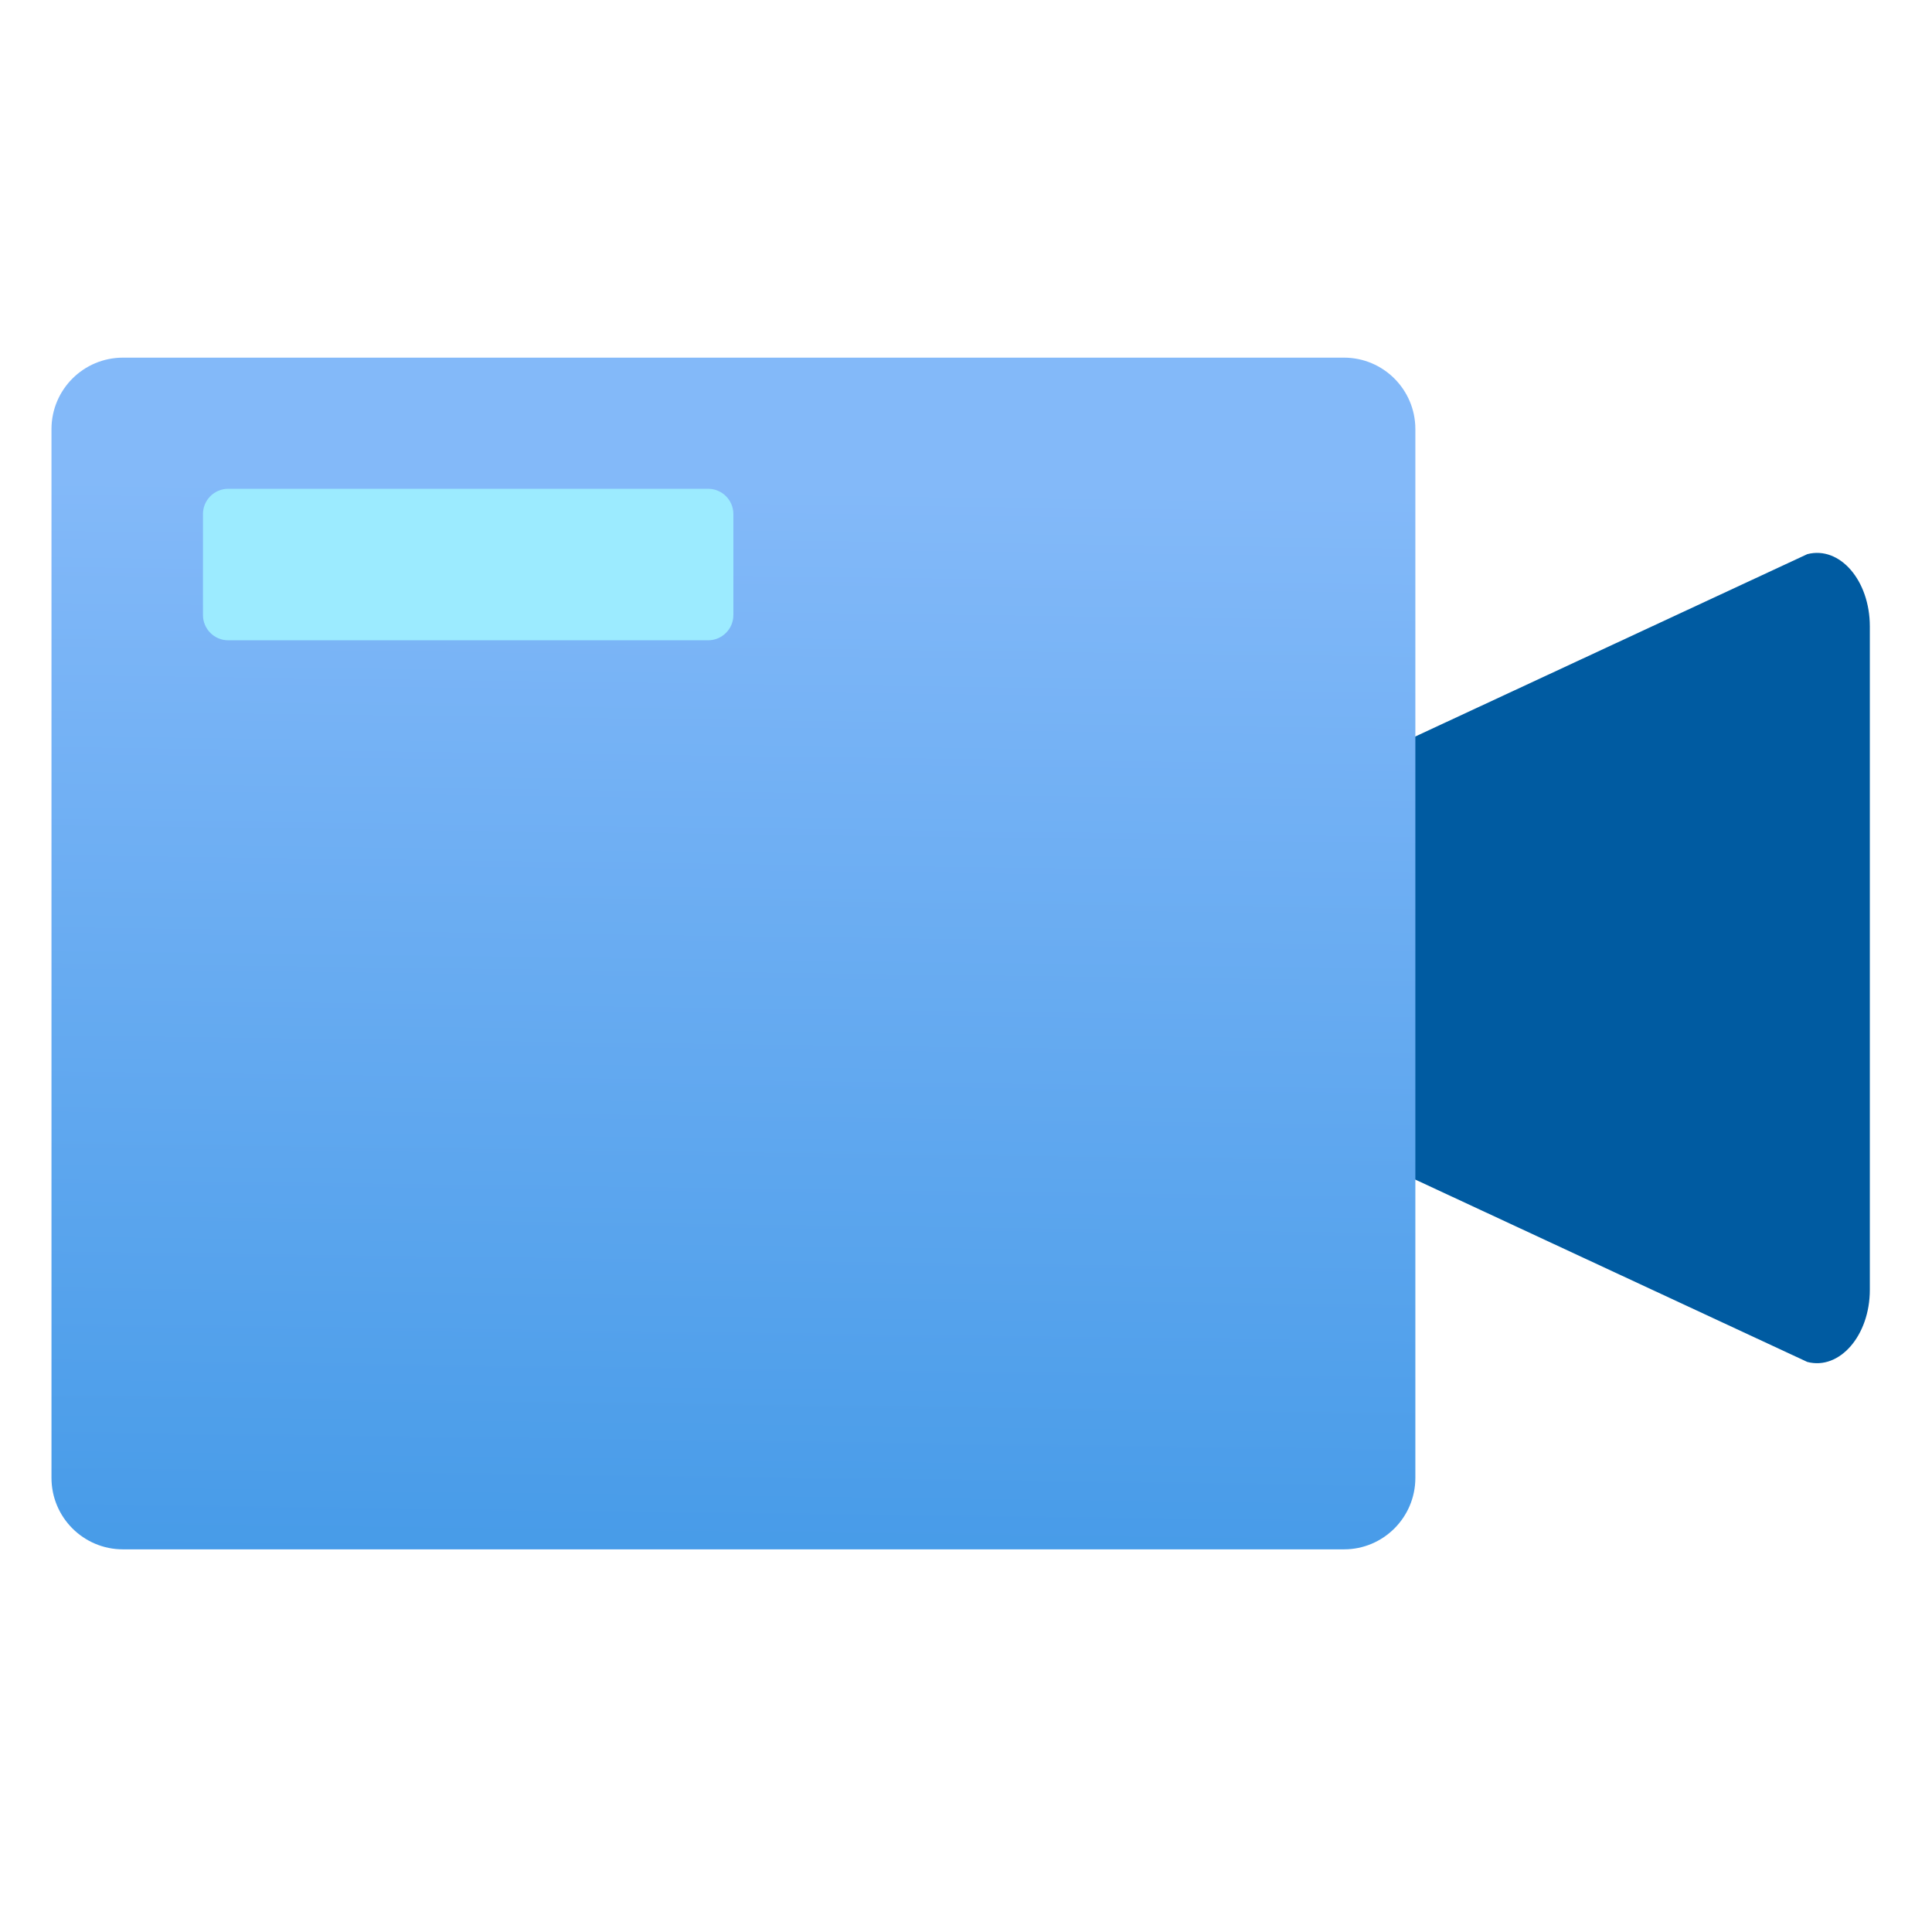 <svg width="17" height="17" viewBox="0 0 17 17" fill="none" xmlns="http://www.w3.org/2000/svg">
<g clip-path="url(#clip0)">
<path d="M15.903 11.984L10.552 9.495C10.43 9.443 10.327 9.354 10.258 9.239C10.19 9.125 10.16 8.992 10.172 8.859V8.001C10.159 7.868 10.189 7.735 10.257 7.62C10.326 7.506 10.429 7.416 10.552 7.365L15.903 4.876C16.189 4.802 16.453 5.108 16.453 5.512V11.349C16.453 11.752 16.186 12.058 15.903 11.984Z" fill="#005BA1"/>
<path d="M11.826 3.147H1.082C0.734 3.147 0.453 3.429 0.453 3.776V13.004C0.453 13.351 0.734 13.633 1.082 13.633H11.826C12.173 13.633 12.454 13.351 12.454 13.004V3.776C12.454 3.429 12.173 3.147 11.826 3.147Z" fill="url(#paint0_linear)"/>
<path d="M6.231 4.301H2.008C1.886 4.301 1.786 4.4 1.786 4.523V5.412C1.786 5.535 1.886 5.634 2.008 5.634H6.231C6.353 5.634 6.453 5.535 6.453 5.412V4.523C6.453 4.4 6.353 4.301 6.231 4.301Z" fill="#9CEBFF"/>
</g>
<defs>
<linearGradient id="paint0_linear" x1="6.565" y1="-0.132" x2="6.237" y2="24.89" gradientUnits="userSpaceOnUse">
<stop offset="0.176" stop-color="#83B9F9"/>
<stop offset="1" stop-color="#0078D4"/>
</linearGradient>
<clipPath id="clip0">
<rect width="16" height="16" fill="white" transform="translate(0.453 0.75)"/>
</clipPath>
</defs>
</svg>
